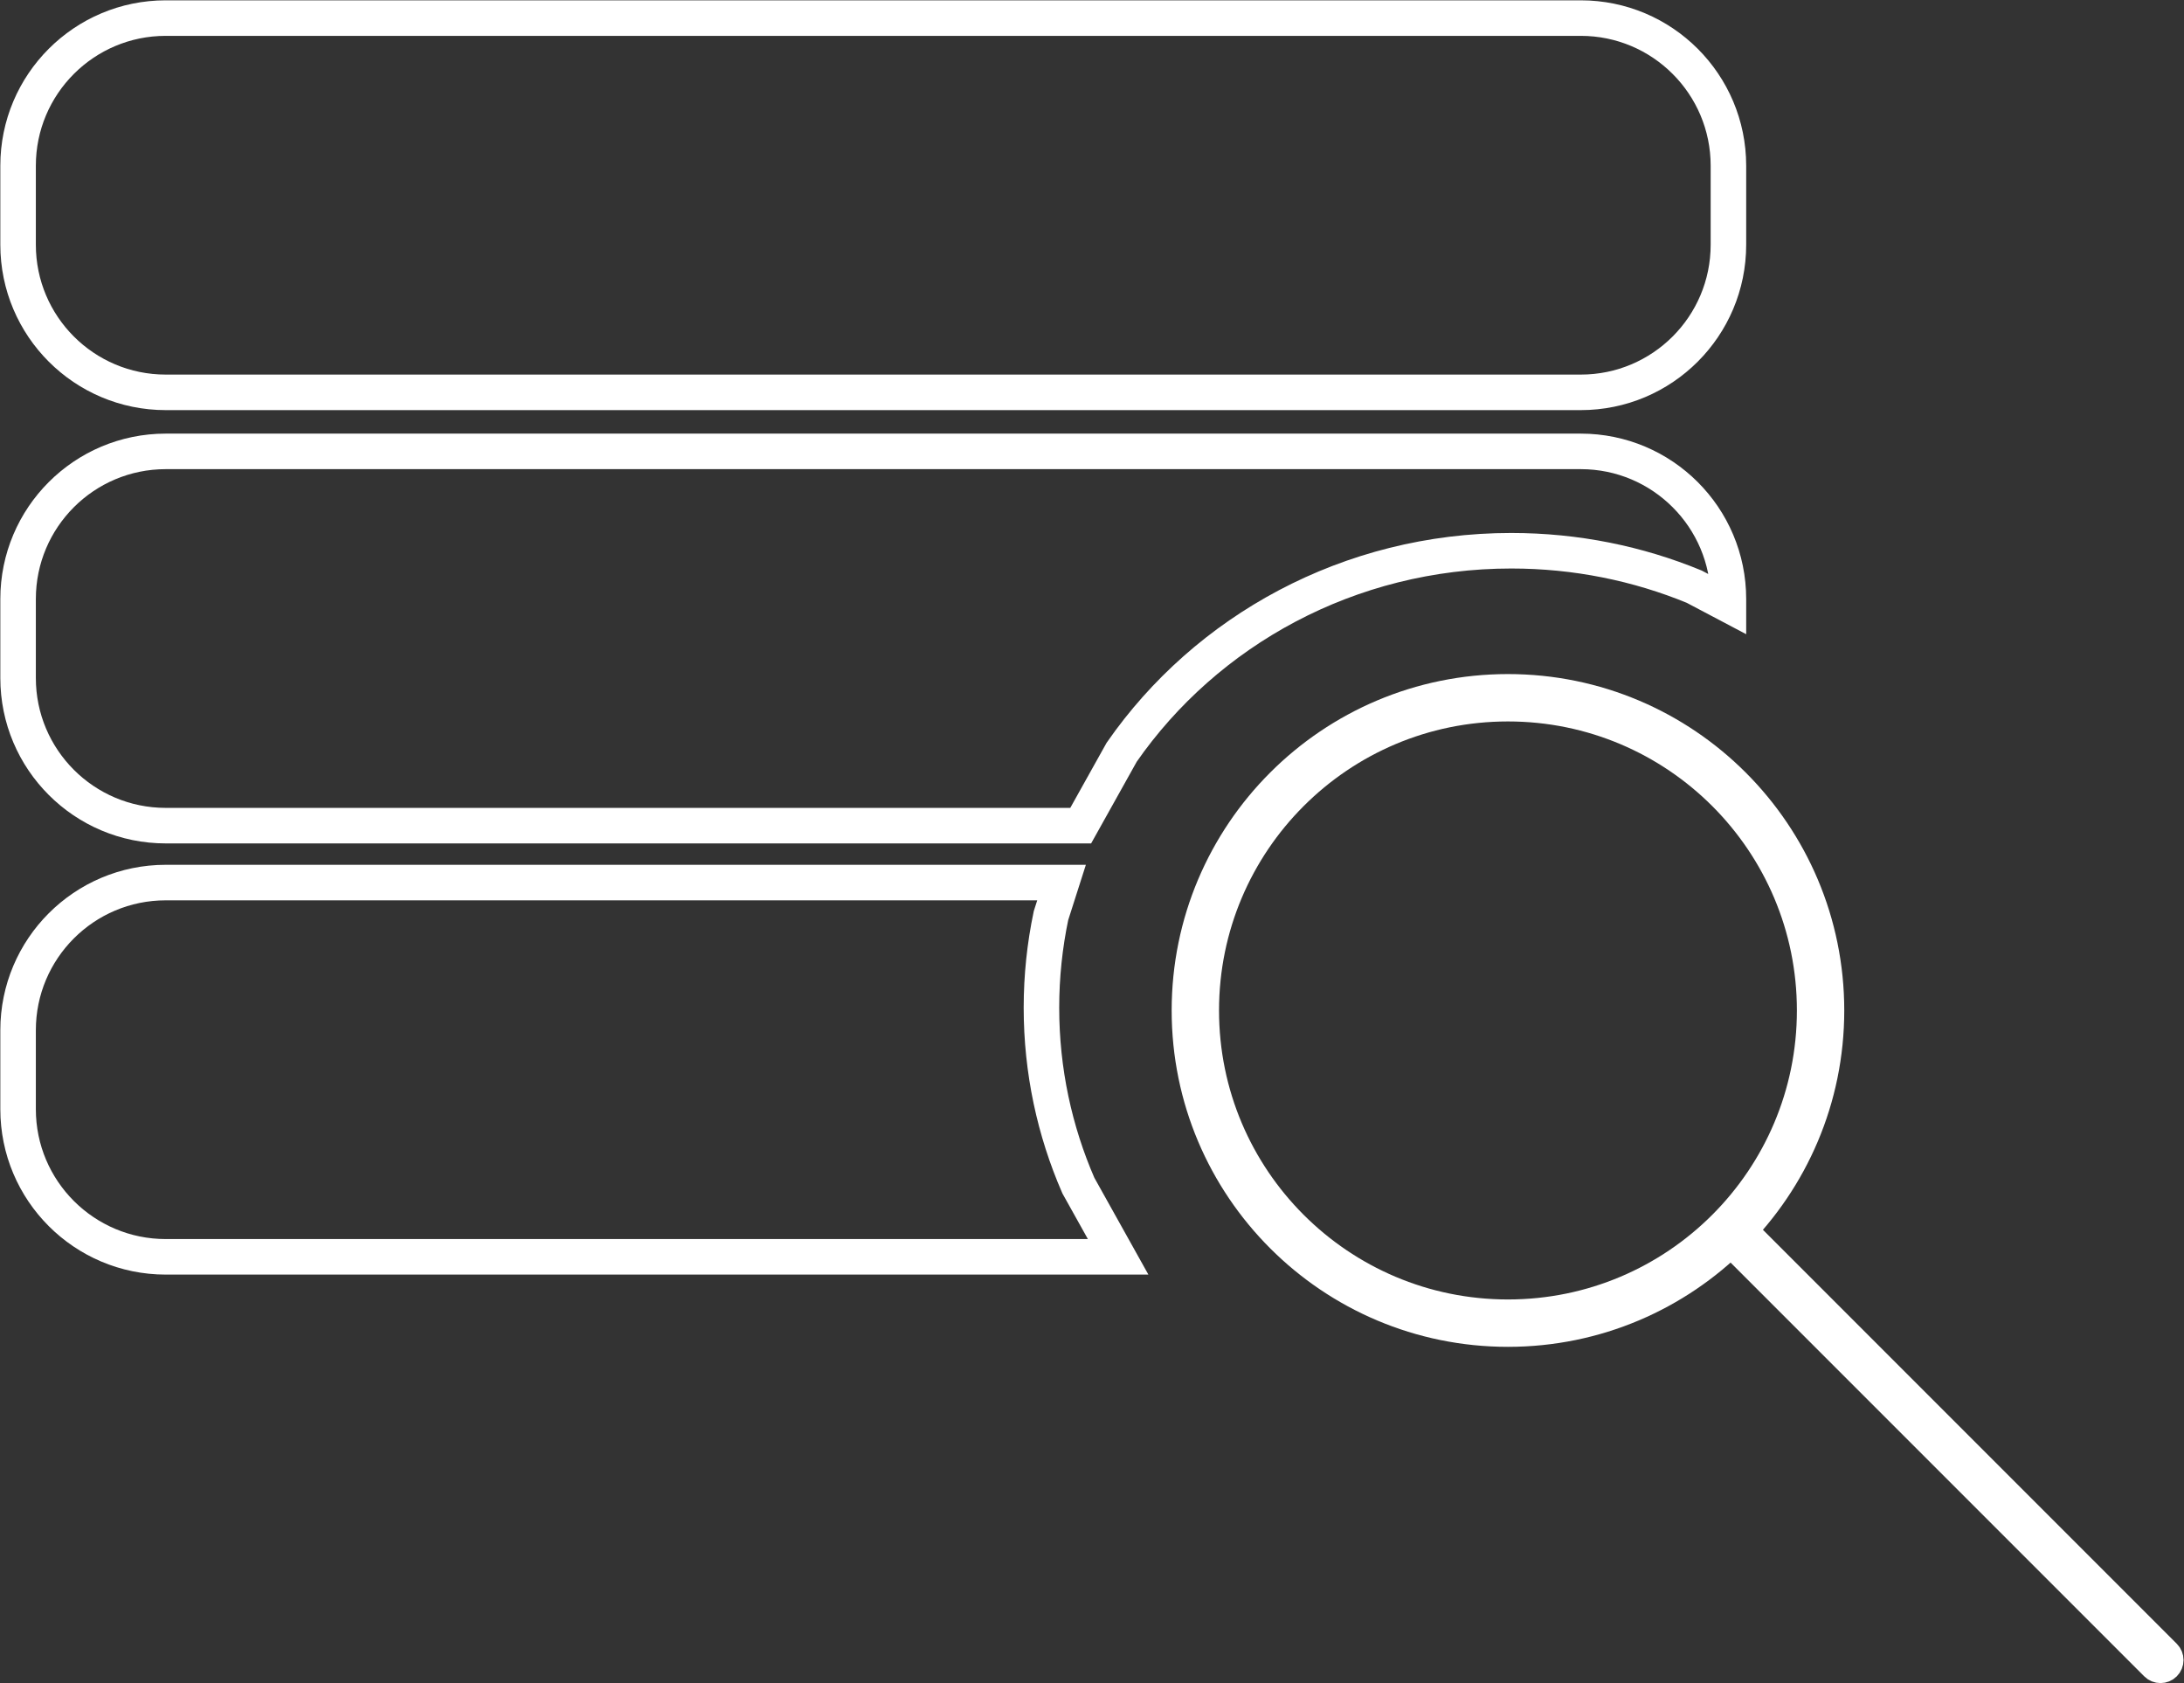 <svg width="1268" height="977" xmlns="http://www.w3.org/2000/svg" xmlns:xlink="http://www.w3.org/1999/xlink" xml:space="preserve" overflow="hidden"><rect width="100%" height="100%" fill="#333333" stroke="none"/><g transform="translate(-1431 -510)"><path d="M1527.23 1022.27 2047.32 1022.27 2041.19 1041.45C2037.56 1058.72 2035.65 1076.59 2035.65 1094.91 2035.65 1131.53 2043.28 1166.42 2057.09 1198.15L2080.17 1239.5 1527.23 1239.5C1479.88 1239.5 1441.5 1201.13 1441.5 1153.8L1441.5 1107.97C1441.5 1060.64 1479.88 1022.27 1527.23 1022.27ZM1527.23 771.999 2348.77 771.999C2396.12 771.999 2434.5 810.37 2434.5 857.702L2434.5 861.01 2414.6 850.509C2381.97 837.087 2346.09 829.665 2308.43 829.665 2214.27 829.665 2131.26 876.053 2082.24 946.607L2058.44 989.232 1527.23 989.232C1479.88 989.232 1441.5 950.862 1441.5 903.53L1441.5 857.702C1441.5 810.37 1479.88 771.999 1527.23 771.999ZM1527.23 520.5 2348.77 520.5C2396.12 520.5 2434.5 558.87 2434.5 606.203L2434.5 652.03C2434.5 699.363 2396.12 737.733 2348.77 737.733L1527.23 737.733C1479.88 737.733 1441.5 699.363 1441.5 652.03L1441.5 606.203C1441.5 558.87 1479.88 520.5 1527.23 520.5Z" stroke="#FFFFFF" stroke-width="20.625" stroke-miterlimit="8" fill="none" fill-rule="evenodd"/><path d="M2125 1096.5C2125 996.26 2206.26 915 2306.5 915 2406.74 915 2488 996.26 2488 1096.5 2488 1196.74 2406.74 1278 2306.5 1278 2206.26 1278 2125 1196.74 2125 1096.5Z" stroke="#FFFFFF" stroke-width="27.5" stroke-miterlimit="8" fill="none" fill-rule="evenodd"/><path d="M2438.34 1226.53C2440.88 1223.99 2444.99 1223.99 2447.53 1226.53L2689.95 1468.95C2692.49 1471.49 2692.49 1475.6 2689.95 1478.14L2689.95 1478.14C2687.42 1480.68 2683.3 1480.68 2680.77 1478.14L2438.34 1235.72C2435.81 1233.18 2435.81 1229.07 2438.34 1226.53Z" stroke="#FFFFFF" stroke-width="13.75" stroke-miterlimit="8" fill="none" fill-rule="evenodd"/></g></svg>
